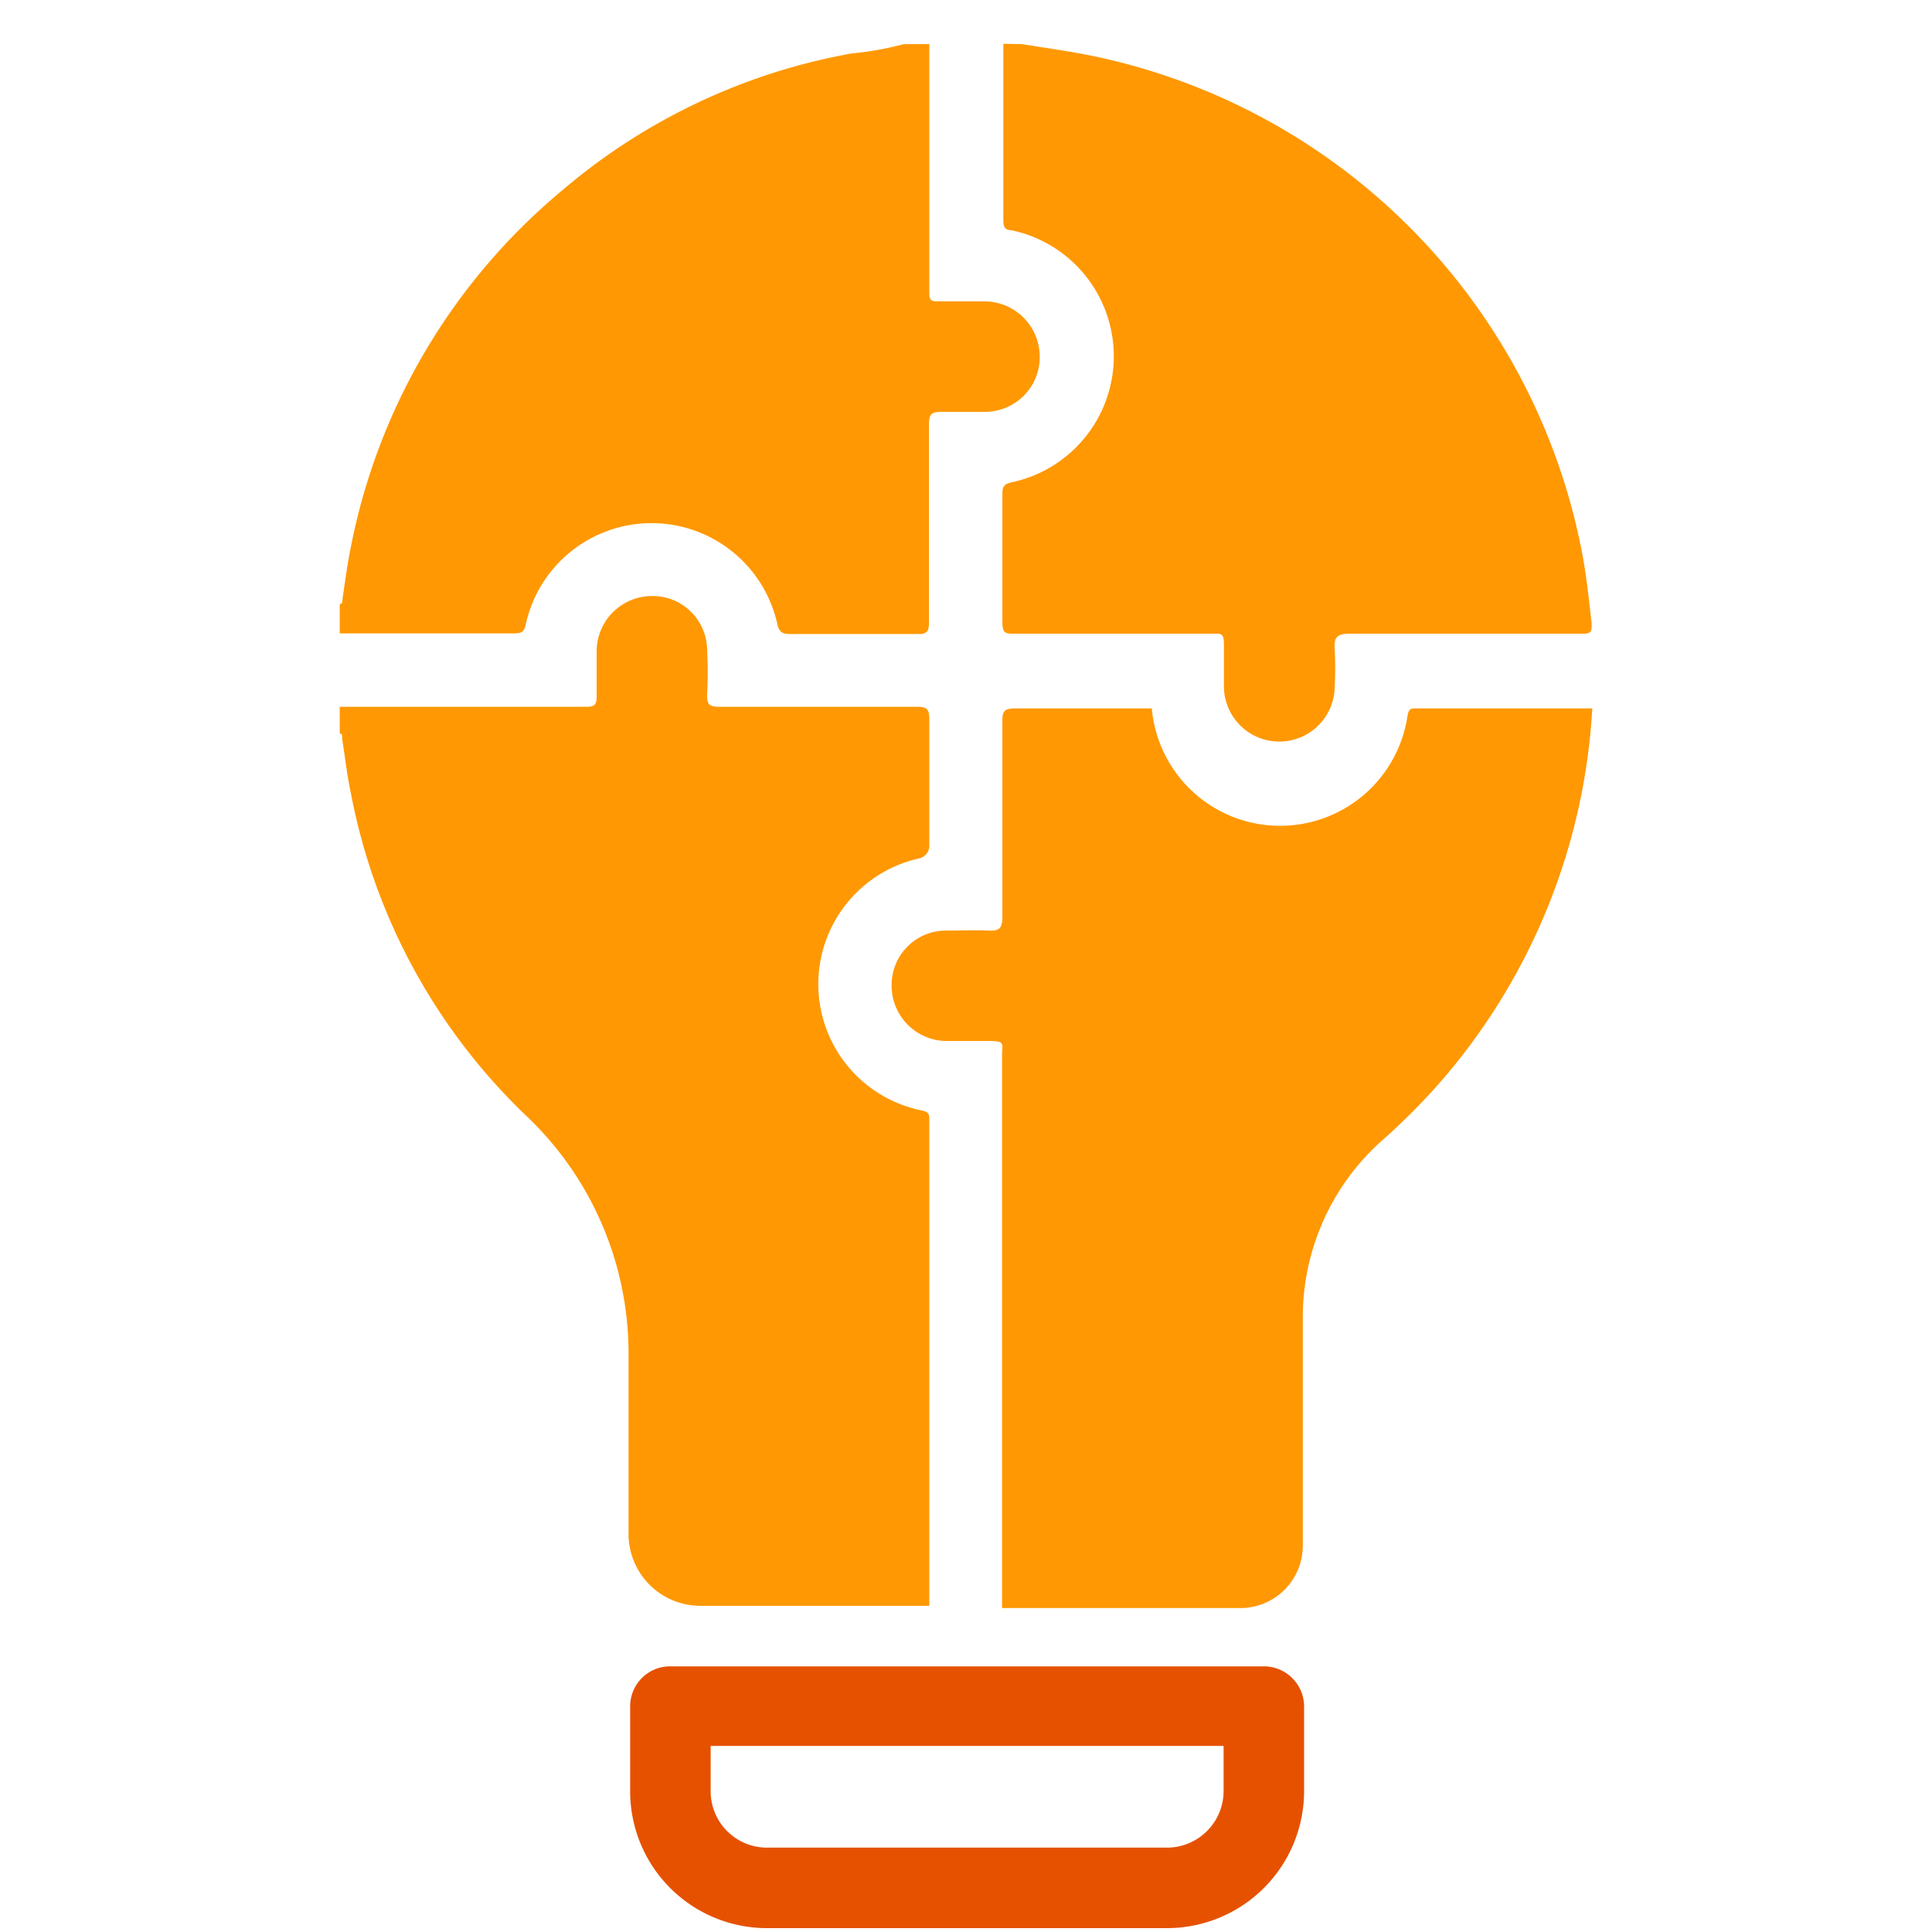 <svg id="Layer_1" data-name="Layer 1" xmlns="http://www.w3.org/2000/svg" viewBox="0 0 60 60"><defs><style>.cls-1{fill:#ff9802;}.cls-2{fill:#e65100;}</style></defs><path class="cls-1" d="M28.86,1.37c0,2.56,0,5.12,0,7.67,0,.24,0,.33.3.32q.71,0,1.41,0a1.72,1.72,0,0,1,1.72,1.7,1.7,1.7,0,0,1-1.69,1.73c-.46,0-.91,0-1.37,0-.29,0-.38.07-.38.37,0,2,0,4.11,0,6.16,0,.28-.05.38-.36.37-1.32,0-2.64,0-3.95,0-.26,0-.34-.07-.4-.31a4,4,0,0,0-7.81,0c-.05.25-.14.29-.36.29H10.55v-.91c.1,0,.08-.12.09-.18.08-.54.15-1.08.26-1.61A19.19,19.19,0,0,1,17.45,5.92a19,19,0,0,1,9-4.26,9.82,9.82,0,0,0,1.62-.29Z"/><path class="cls-1" d="M31.74,1.37c.62.1,1.24.19,1.85.3A19.51,19.51,0,0,1,49.1,17c.16.78.24,1.57.33,2.37,0,.24,0,.31-.29.31-2.4,0-4.81,0-7.21,0-.41,0-.51.11-.48.49a10.84,10.84,0,0,1,0,1.14,1.72,1.72,0,1,1-3.44,0c0-.42,0-.84,0-1.25s-.06-.38-.37-.38H31.51c-.28,0-.38,0-.38-.36q0-2,0-4c0-.22.07-.29.28-.34a4,4,0,0,0,0-7.83c-.25,0-.25-.17-.25-.36,0-1.81,0-3.62,0-5.43Z"/><path class="cls-1" d="M28.86,35.89c0-.36,0-.73,0-1.09,0-.19,0-.27-.26-.32a4,4,0,0,1-.06-7.82.4.4,0,0,0,.32-.39c0-1.32,0-2.64,0-3.95,0-.31-.09-.37-.38-.37-2.05,0-4.1,0-6.15,0-.31,0-.38-.09-.37-.38a12.52,12.52,0,0,0,0-1.37,1.69,1.69,0,0,0-1.72-1.69,1.72,1.72,0,0,0-1.71,1.73c0,.47,0,.94,0,1.4,0,.26-.09.31-.32.31H10.55v.83c.1,0,.07.12.08.19.09.56.15,1.13.27,1.68a18.69,18.69,0,0,0,5.44,10A10.16,10.16,0,0,1,19.52,42v5.65a2.23,2.23,0,0,0,2.22,2.22h7.12v-14Z"/><path class="cls-1" d="M44,22c-.18,0-.25,0-.29.24A4,4,0,0,1,35.77,22c-1.41,0-2.81,0-4.22,0-.32,0-.43.05-.42.4,0,2,0,4,0,6.08,0,.36-.11.44-.44.42s-.84,0-1.26,0a1.69,1.69,0,0,0-1.74,1.71,1.72,1.72,0,0,0,1.75,1.72c.44,0,.88,0,1.32,0s.37.09.36.37c0,1.08,0,2.16,0,3.24h0v14h7.41a1.94,1.94,0,0,0,1.93-1.94V40.81A7.34,7.34,0,0,1,43,35.35a20.32,20.32,0,0,0,1.89-1.93A19.33,19.33,0,0,0,49.45,22Z"/><path class="cls-2" d="M36.25,59.88H23.82a4.25,4.25,0,0,1-4.25-4.25V53a1.24,1.24,0,0,1,1.25-1.25H39.25A1.25,1.25,0,0,1,40.5,53v2.66A4.26,4.26,0,0,1,36.25,59.88ZM22.07,54.22v1.41a1.75,1.75,0,0,0,1.75,1.75H36.25A1.76,1.76,0,0,0,38,55.63V54.22Z"/></svg>